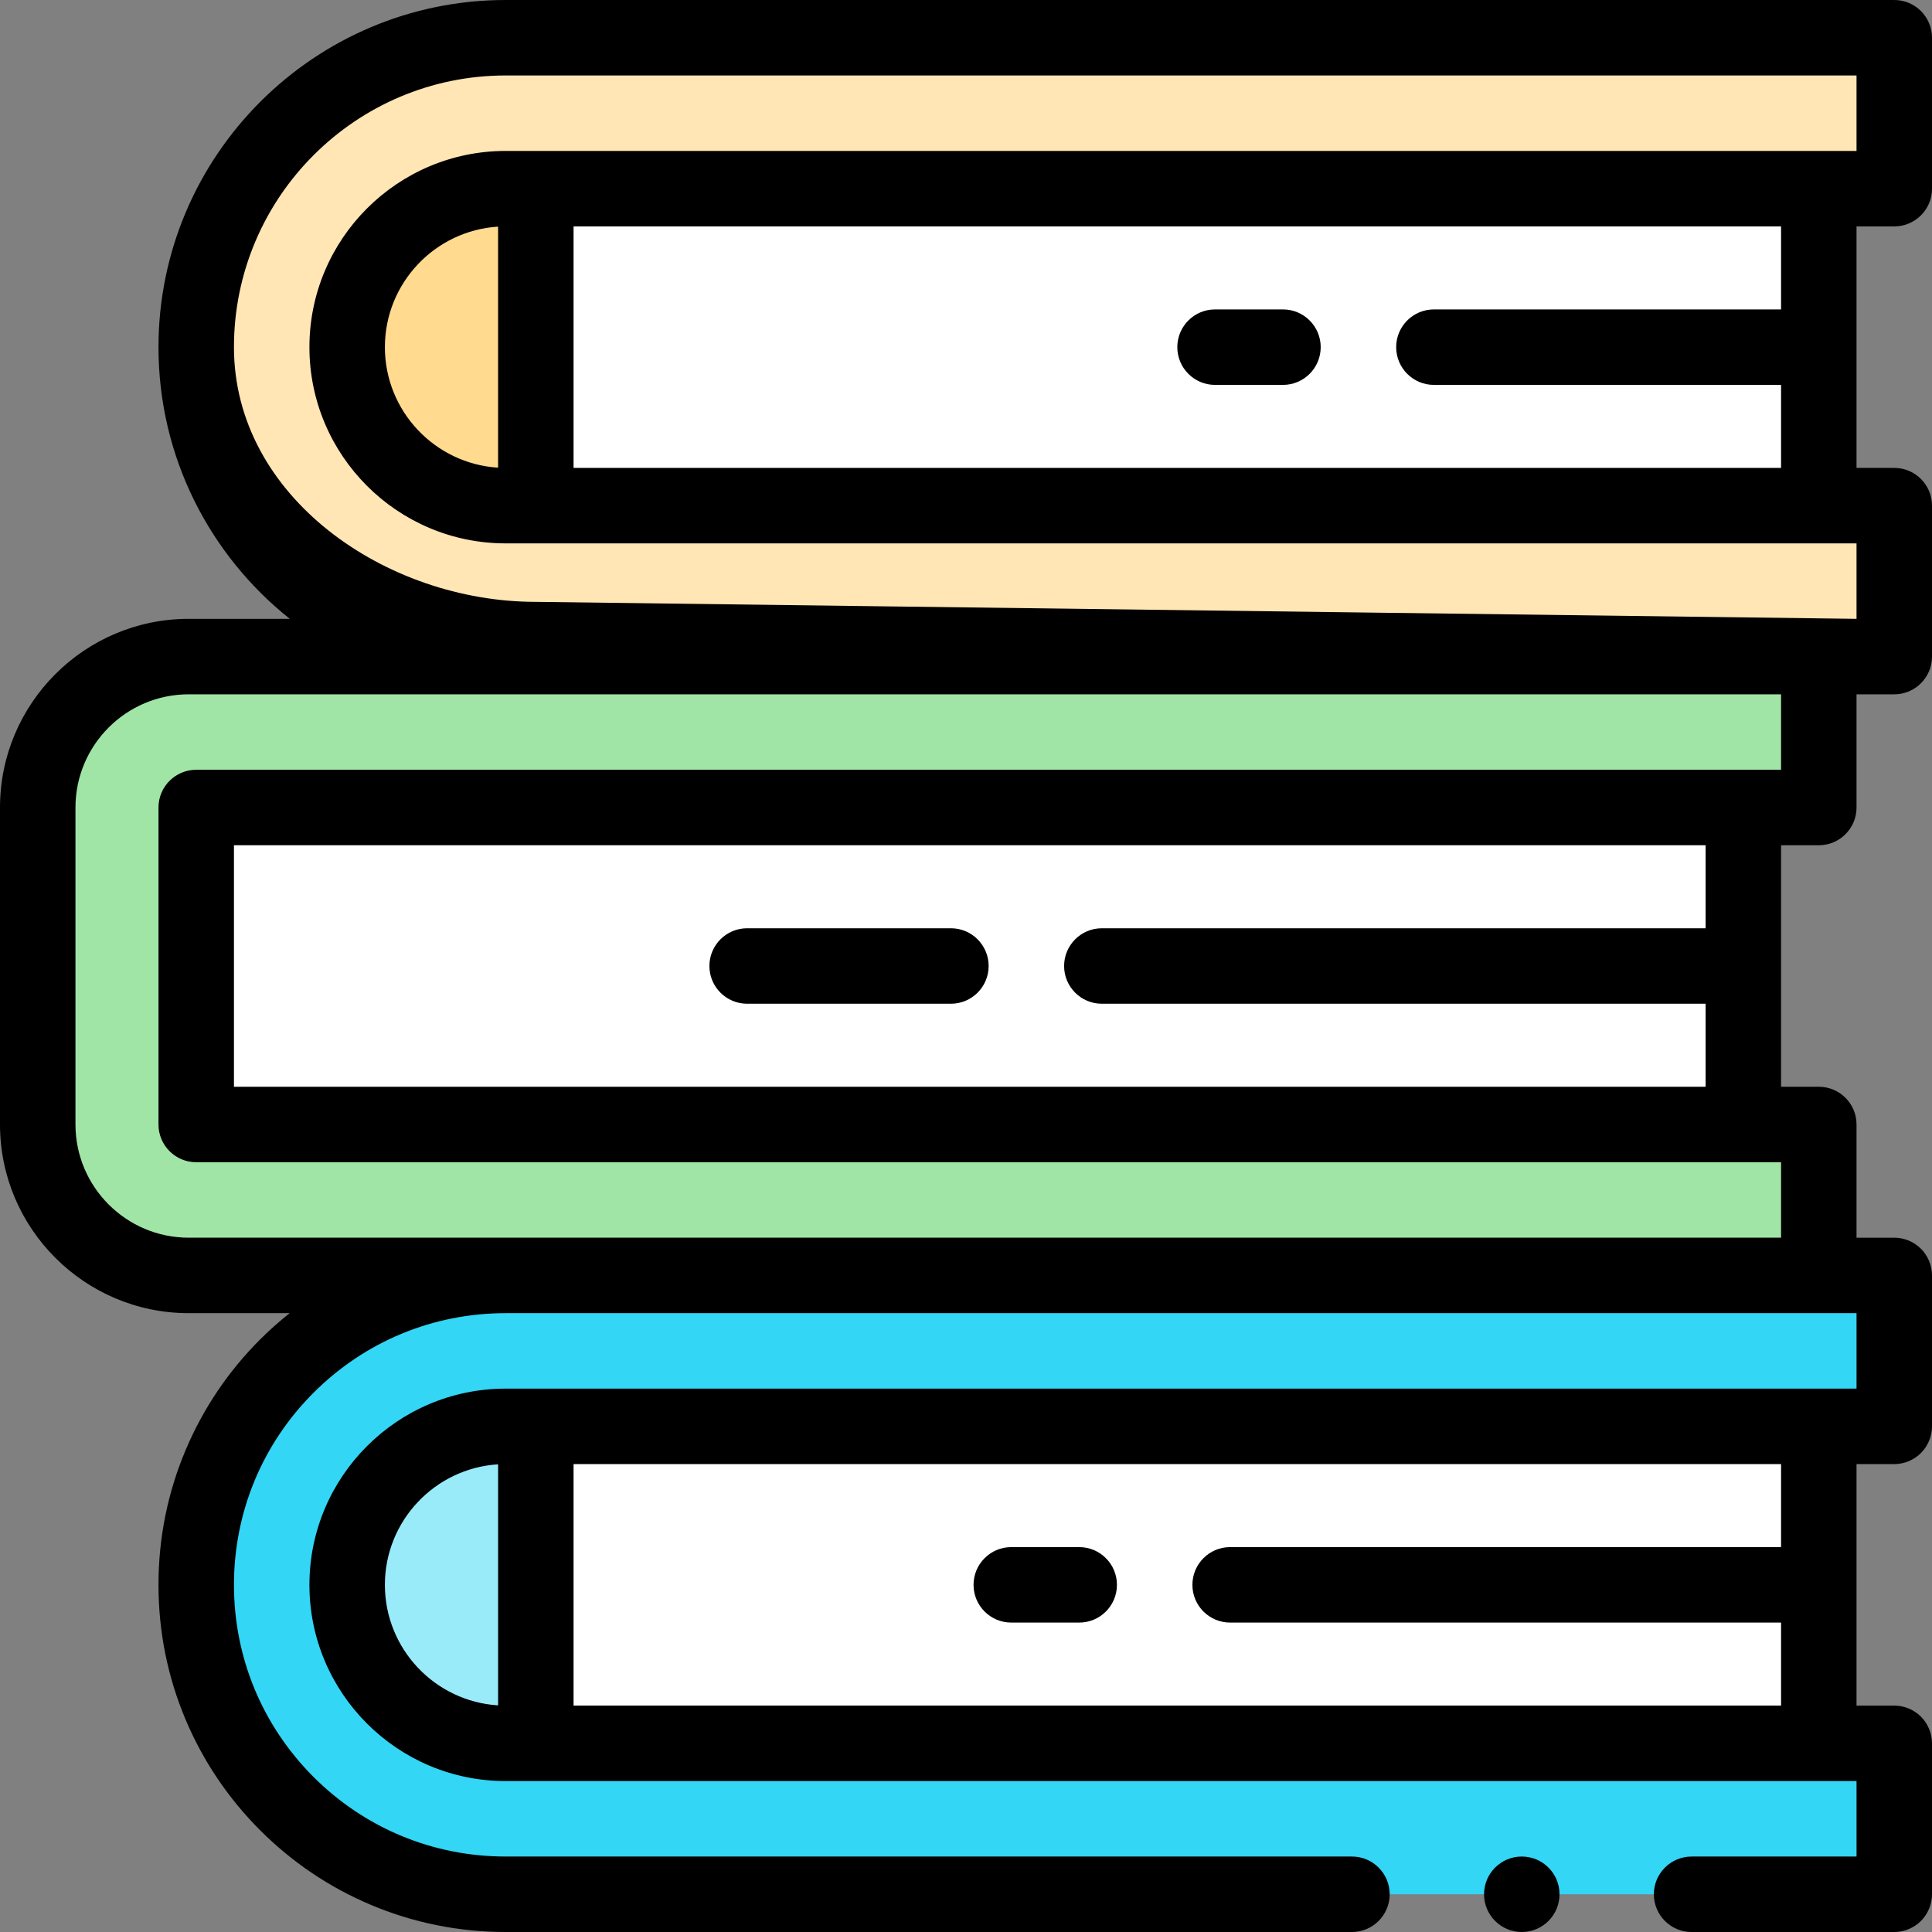 <svg id="Capa_1" enable-background="new 0 0 512 512" height="512" viewBox="0 0 512 512" width="512" xmlns="http://www.w3.org/2000/svg"><rect x="0" y="0" width="512" height="512" fill="#808080" stroke="none"/><g><path d="m502 50v-40h-368c-45.287 0-82 36.713-82 82 0 45.287 36.713 82 82 82h368v-40h-20v-84z" fill="#ffe6b4"/><path d="m142 50v84h-8c-23.196 0-42-18.804-42-42 0-23.196 18.804-42 42-42z" fill="#ffda8f"/><path d="m142 50h340v84h-340z" fill="#fff"/><path d="m482 214v-40h-432c-22.091 0-40 17.909-40 40v84c0 22.091 17.909 40 40 40h432v-40h-20v-84z" fill="#a0e5a5"/><path d="m52 214h410v84h-410z" fill="#fff"/><path d="m502 378v-40h-368c-45.287 0-82 36.713-82 82 0 45.287 36.713 82 82 82h368v-40h-20v-84z" fill="#33d6f5"/><path d="m142 378v84h-8c-23.196 0-42-18.804-42-42 0-23.196 18.804-42 42-42z" fill="#99ebfa"/><path d="m142 378h340v84h-340z" fill="#fff"/><g><path d="m492 60h10c5.523 0 10-4.477 10-10v-40c0-5.523-4.477-10-10-10h-368c-50.729 0-92 41.271-92 92 0 29.126 13.608 55.131 34.797 72h-26.797c-27.57 0-50 22.43-50 50v84c0 27.57 22.43 50 50 50h26.76c-2.713 2.163-5.328 4.468-7.81 6.95-8.45 8.45-15.08 18.28-19.72 29.24-4.8 11.34-7.23 23.39-7.23 35.81s2.43 24.47 7.23 35.81c4.64 10.96 11.27 20.79 19.72 29.24s18.28 15.08 29.24 19.72c11.34 4.79 23.39 7.23 35.81 7.23h224.29c5.51 0 9.99-4.49 9.99-10s-4.48-10-9.99-10h-224.29c-19.22 0-37.3-7.49-50.91-21.09-13.6-13.61-21.09-31.69-21.09-50.91s7.49-37.3 21.09-50.91c13.61-13.6 31.69-21.09 50.91-21.09h358v20h-358c-28.673 0-52 23.327-52 52s23.327 52 52 52h358v20h-43.71c-5.52 0-10 4.49-10 10 0 5.52 4.48 10 10 10h.01 53.7c2.63 0 5.21-1.07 7.07-2.93s2.93-4.44 2.93-7.07v-40c0-2.63-1.07-5.21-2.93-7.07s-4.44-2.93-7.07-2.93h-10v-64h10c2.63 0 5.21-1.07 7.07-2.93s2.93-4.44 2.93-7.07v-40c0-2.63-1.07-5.21-2.93-7.07s-4.44-2.93-7.07-2.93h-10v-30c0-5.523-4.477-10-10-10h-10v-64h10c5.523 0 10-4.477 10-10v-30h10c5.523 0 10-4.477 10-10v-40c0-5.523-4.477-10-10-10h-10zm-390 360c0-16.973 13.284-30.902 30-31.938v63.876c-16.716-1.036-30-14.965-30-31.938zm50-32h320v22h-146c-5.523 0-10 4.477-10 10s4.477 10 10 10h146v22h-320zm300-100h-390v-64h390v22h-160c-5.523 0-10 4.477-10 10s4.477 10 10 10h160zm20-84h-420c-5.523 0-10 4.477-10 10v84c0 5.523 4.477 10 10 10h420v20h-422c-16.542 0-30-13.458-30-30v-84c0-16.542 13.458-30 30-30h422zm20-40-350-4.5c-39.701 0-80-27.799-80-67.5s32.299-72 72-72h358v20h-358c-28.673 0-52 23.327-52 52s23.327 52 52 52h358zm-20-40h-320v-64h320v22h-92c-5.523 0-10 4.477-10 10s4.477 10 10 10h92zm-370-32c0-16.973 13.284-30.902 30-31.938v63.876c-16.716-1.036-30-14.965-30-31.938z"/><circle cx="403.29" cy="502" r="10"/><path d="m286 410h-18c-5.523 0-10 4.477-10 10s4.477 10 10 10h18c5.523 0 10-4.477 10-10s-4.477-10-10-10z"/><path d="m252 246h-54c-5.523 0-10 4.477-10 10s4.477 10 10 10h54c5.523 0 10-4.477 10-10s-4.477-10-10-10z"/><path d="m340 82h-18c-5.523 0-10 4.477-10 10s4.477 10 10 10h18c5.523 0 10-4.477 10-10s-4.477-10-10-10z"/></g></g></svg>